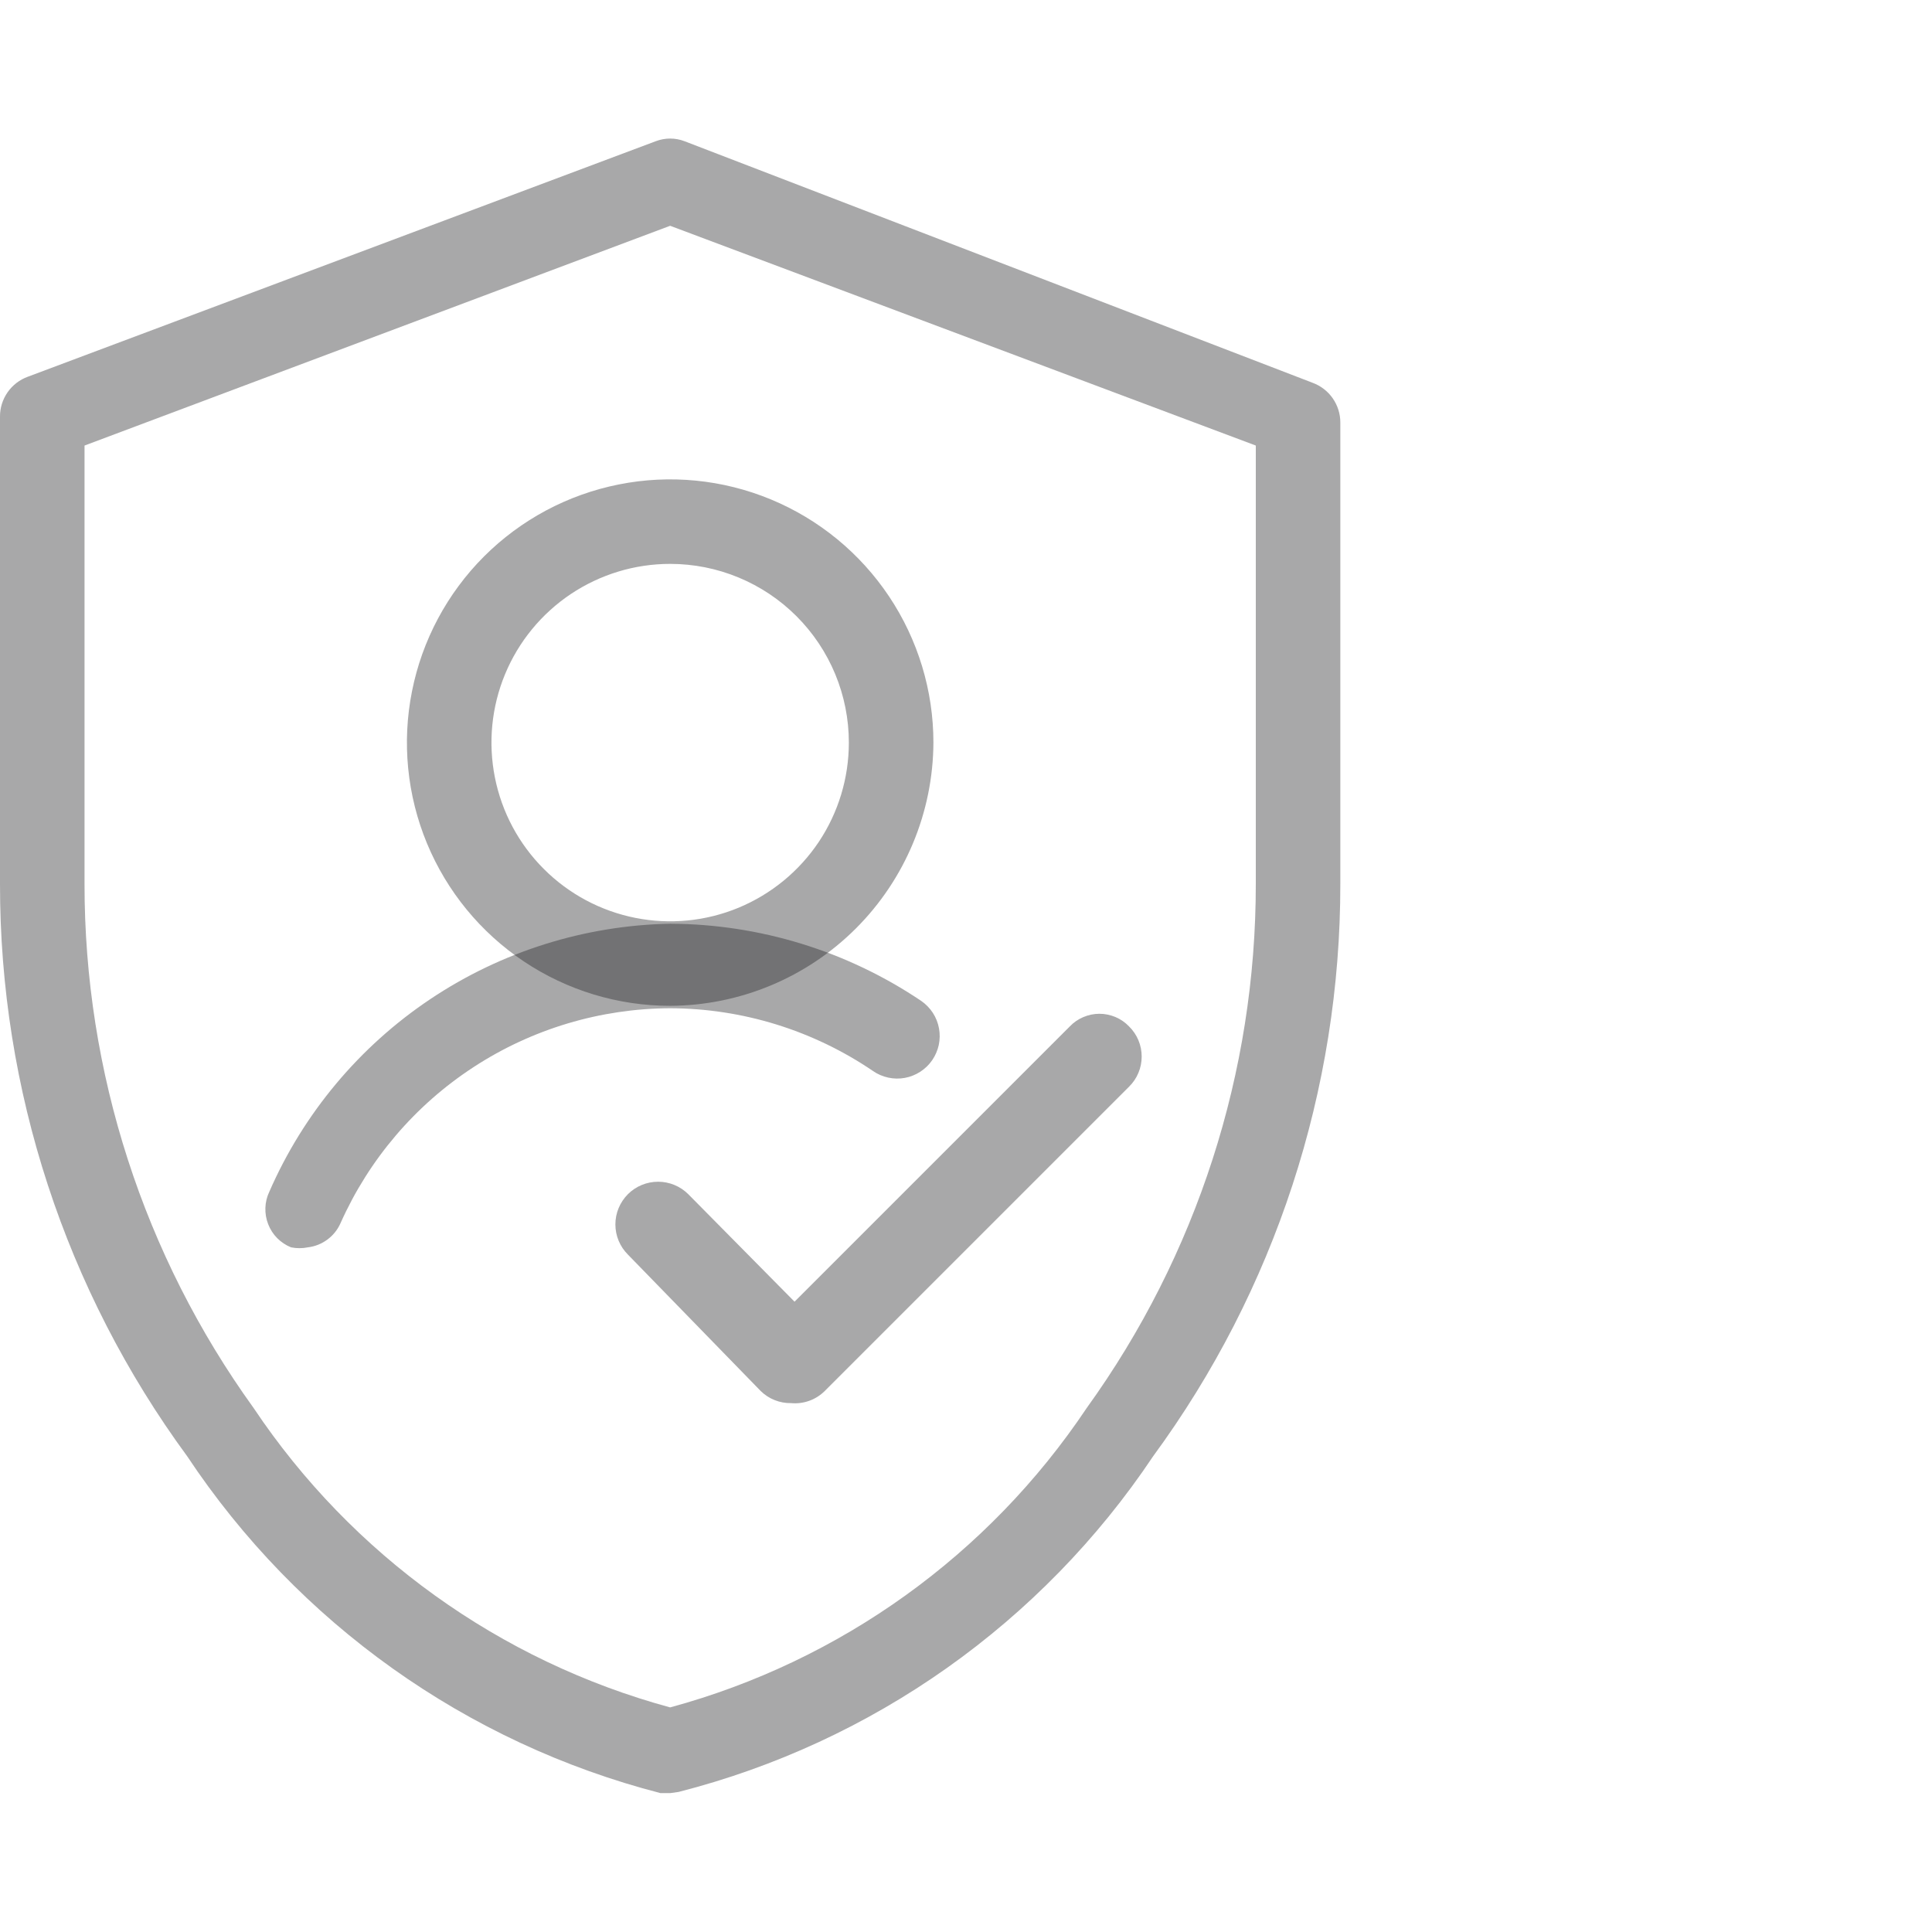 <svg viewBox="0 0 44 44" fill="none" xmlns="http://www.w3.org/2000/svg">
<path d="M15.262 22.907C14.077 22.907 12.918 22.556 11.932 21.897C10.946 21.238 10.178 20.302 9.724 19.207C9.27 18.111 9.151 16.906 9.383 15.743C9.614 14.58 10.185 13.512 11.023 12.673C11.862 11.835 12.93 11.264 14.093 11.033C15.256 10.801 16.461 10.92 17.557 11.374C18.652 11.828 19.588 12.596 20.247 13.582C20.906 14.568 21.258 15.727 21.258 16.912C21.25 18.5 20.616 20.021 19.494 21.143C18.371 22.266 16.85 22.9 15.262 22.907ZM15.262 12.842C14.457 12.842 13.671 13.081 13.001 13.528C12.332 13.976 11.81 14.611 11.502 15.355C11.194 16.099 11.114 16.917 11.271 17.706C11.428 18.496 11.815 19.221 12.385 19.79C12.954 20.36 13.679 20.747 14.469 20.904C15.258 21.061 16.076 20.981 16.82 20.673C17.564 20.364 18.199 19.843 18.647 19.174C19.094 18.504 19.332 17.717 19.332 16.912C19.332 15.833 18.904 14.798 18.14 14.034C17.377 13.271 16.342 12.842 15.262 12.842Z" fill="#1C1B1F" fill-opacity="0.38"/>
<path d="M7.013 28.407C6.885 28.433 6.755 28.433 6.628 28.407C6.51 28.36 6.403 28.288 6.313 28.198C6.224 28.108 6.154 28 6.108 27.881C6.061 27.763 6.04 27.636 6.044 27.509C6.048 27.382 6.078 27.257 6.133 27.142C6.911 25.358 8.185 23.834 9.803 22.752C11.421 21.67 13.316 21.075 15.262 21.037C17.301 21.046 19.292 21.658 20.983 22.797C21.087 22.87 21.177 22.962 21.246 23.069C21.315 23.175 21.362 23.295 21.385 23.42C21.408 23.545 21.406 23.673 21.38 23.798C21.353 23.922 21.302 24.04 21.23 24.145C21.158 24.25 21.066 24.339 20.959 24.408C20.852 24.477 20.733 24.525 20.608 24.548C20.482 24.571 20.354 24.569 20.23 24.542C20.105 24.515 19.987 24.465 19.883 24.392C18.52 23.465 16.911 22.967 15.262 22.962C13.672 22.968 12.118 23.433 10.786 24.302C9.454 25.17 8.402 26.405 7.755 27.857C7.689 28.006 7.587 28.134 7.456 28.23C7.326 28.327 7.173 28.388 7.013 28.407Z" fill="#1C1B1F" fill-opacity="0.38"/>
<path d="M18.012 31.955C17.885 31.957 17.759 31.933 17.641 31.886C17.523 31.839 17.416 31.769 17.325 31.68L14.3 28.572C14.21 28.482 14.138 28.375 14.089 28.257C14.04 28.139 14.015 28.013 14.015 27.885C14.015 27.757 14.04 27.631 14.089 27.513C14.138 27.395 14.21 27.288 14.3 27.197C14.39 27.107 14.498 27.035 14.615 26.987C14.733 26.938 14.86 26.913 14.988 26.913C15.115 26.913 15.242 26.938 15.36 26.987C15.477 27.035 15.585 27.107 15.675 27.197L18.095 29.645L24.365 23.375C24.452 23.284 24.557 23.212 24.673 23.163C24.788 23.114 24.913 23.088 25.039 23.088C25.165 23.088 25.289 23.114 25.405 23.163C25.521 23.212 25.625 23.284 25.712 23.375C25.804 23.465 25.877 23.572 25.926 23.689C25.976 23.808 26.001 23.934 26.001 24.062C26.001 24.191 25.976 24.317 25.926 24.435C25.877 24.553 25.804 24.66 25.712 24.75L18.782 31.68C18.682 31.779 18.561 31.856 18.428 31.903C18.295 31.951 18.153 31.968 18.012 31.955Z" fill="#1C1B1F" fill-opacity="0.38"/>
<path d="M15.262 40.837H15.043C10.625 39.698 6.786 36.965 4.263 33.165C1.489 29.385 -0.004 24.818 9.40656e-06 20.13V9.487C-0.001 9.289 0.06 9.096 0.173 8.934C0.286 8.771 0.447 8.648 0.633 8.58L14.932 3.217C15.145 3.135 15.38 3.135 15.592 3.217L29.892 8.717C30.078 8.785 30.239 8.909 30.352 9.071C30.465 9.234 30.526 9.427 30.525 9.625V20.13C30.529 24.818 29.036 29.385 26.262 33.165C23.726 36.959 19.877 39.681 15.455 40.81L15.262 40.837ZM1.925 10.147V20.13C1.922 24.414 3.269 28.59 5.775 32.065C8.011 35.409 11.381 37.831 15.262 38.885C19.144 37.831 22.514 35.409 24.75 32.065C27.256 28.59 28.603 24.414 28.6 20.13V10.147L15.262 5.142L1.925 10.147Z" fill="#1C1B1F" fill-opacity="0.38"/>
</svg>
